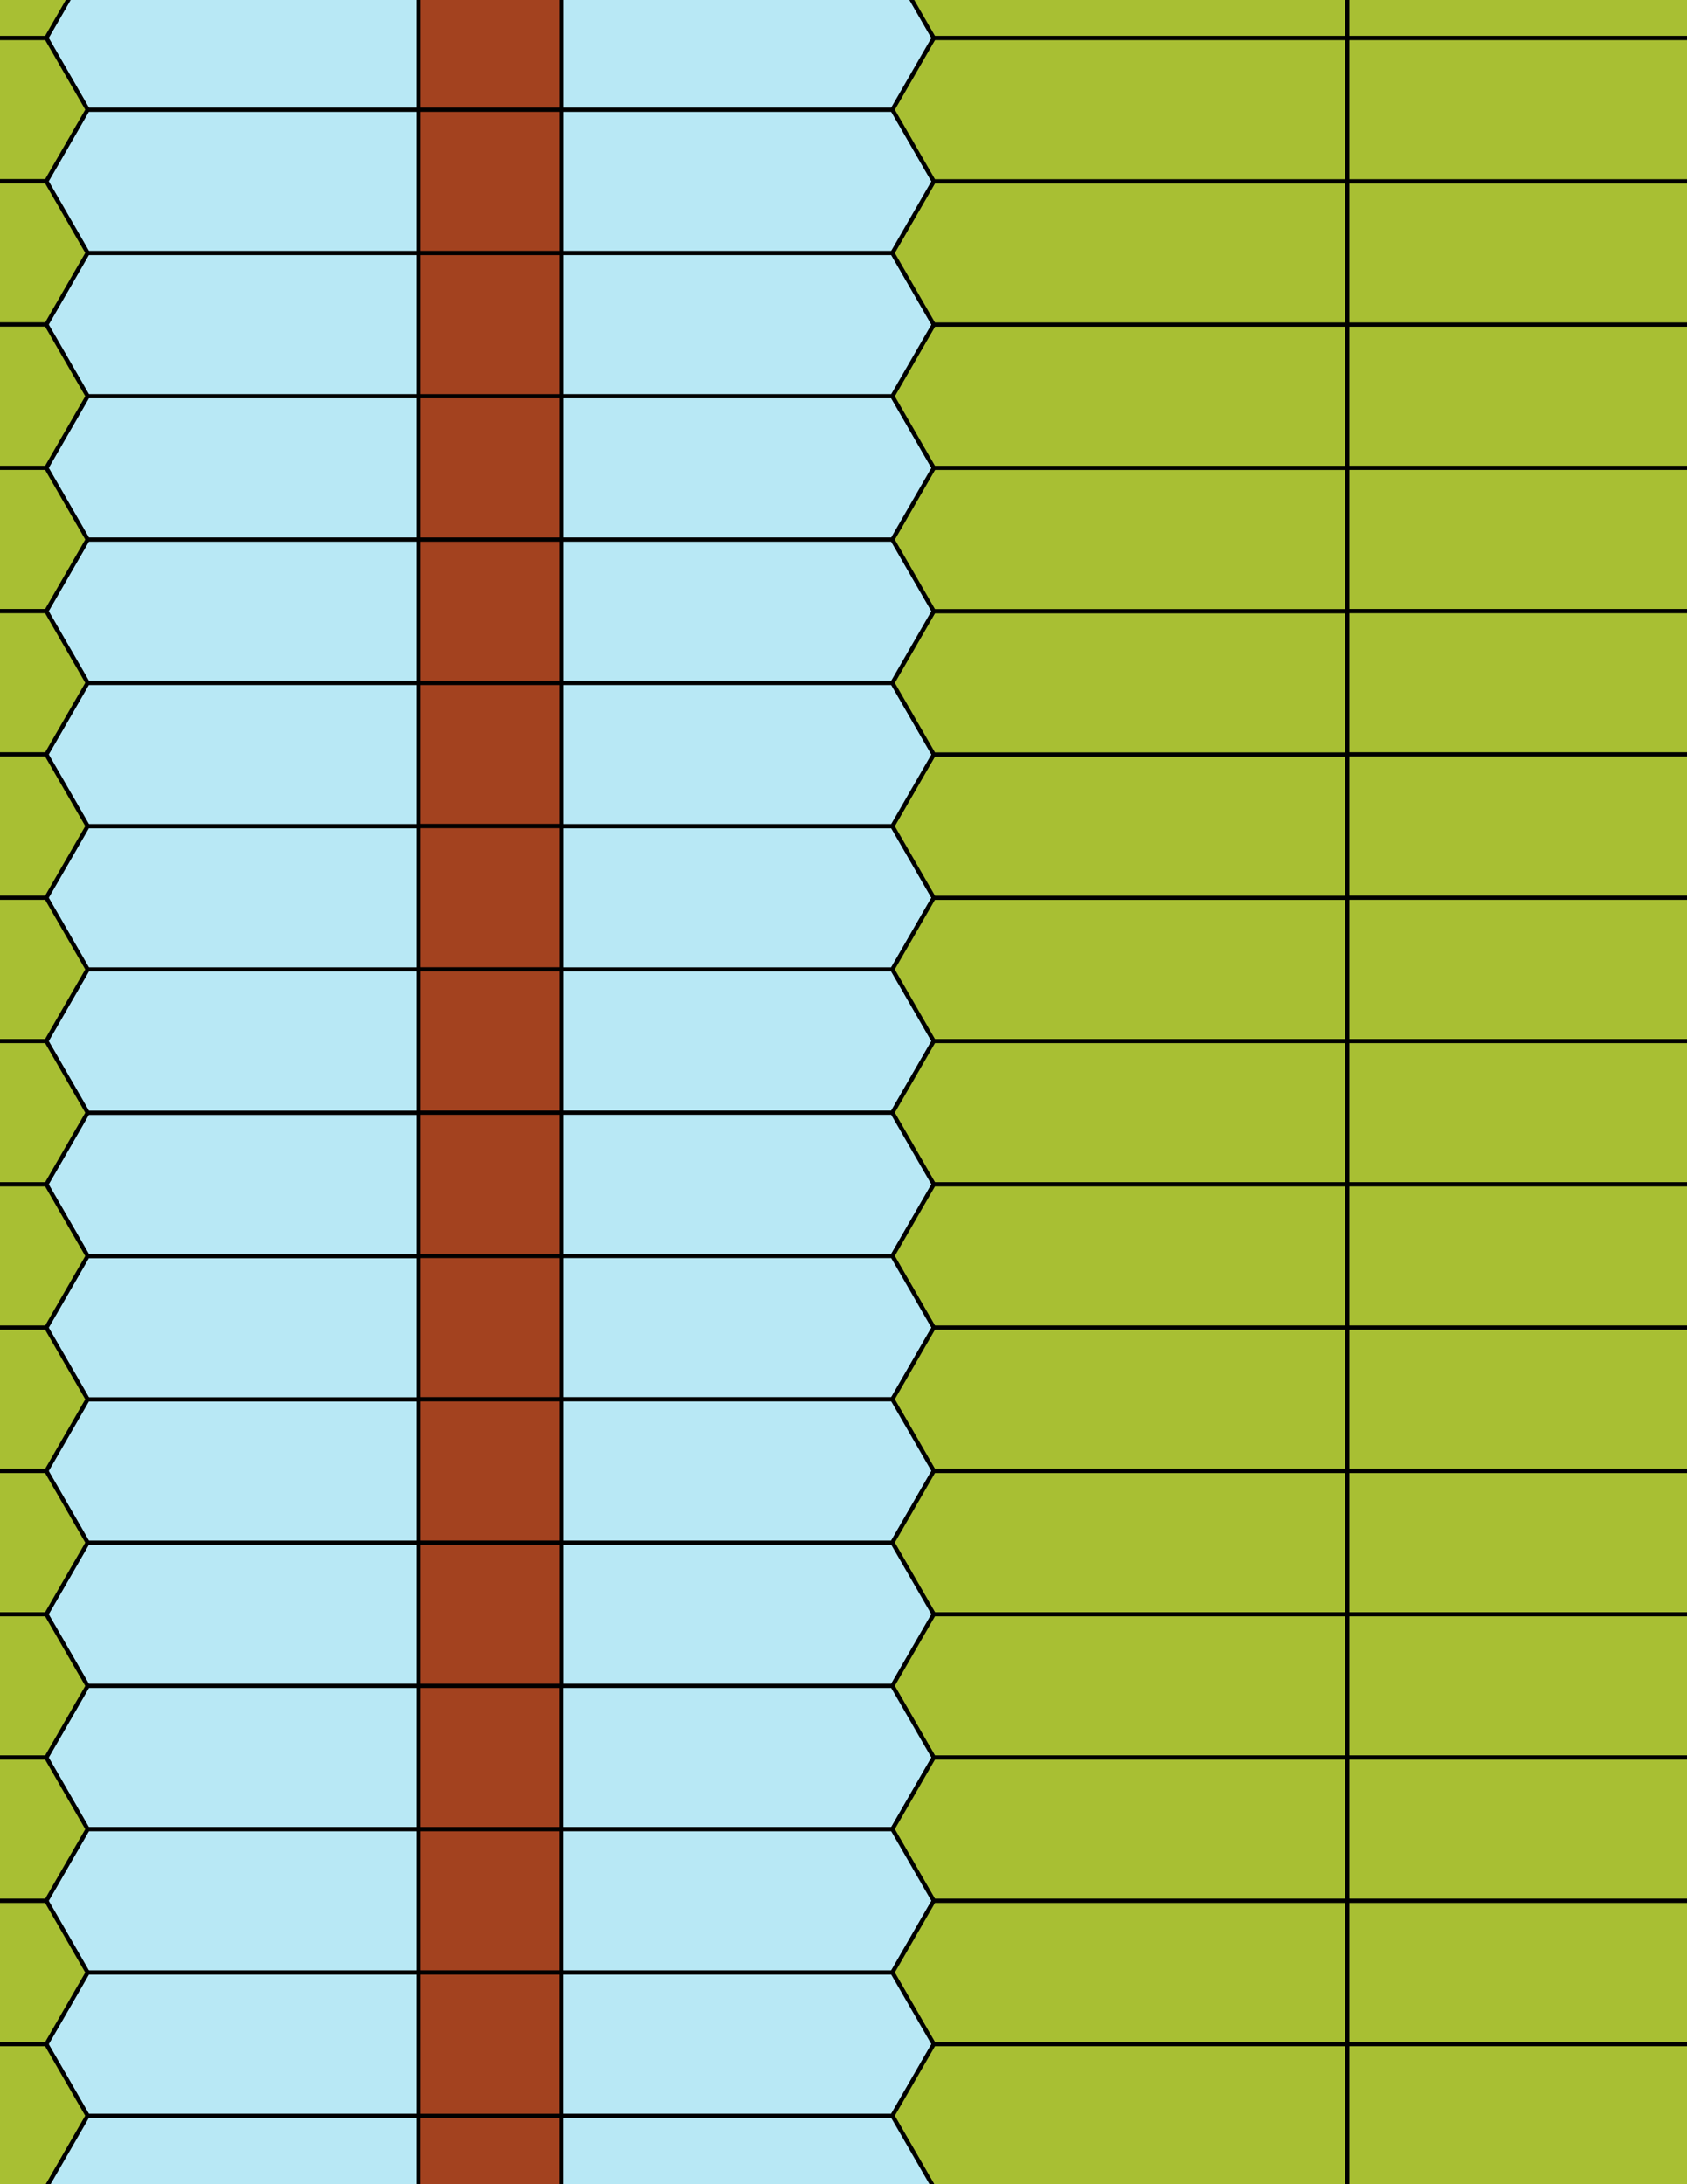 <svg xmlns="http://www.w3.org/2000/svg" xmlns:xlink="http://www.w3.org/1999/xlink" xmlns:inkscape="http://www.inkscape.org/namespaces/inkscape" version="1.1" width="612" height="792" viewBox="0 0 612 792">
<path transform="matrix(.1,0,0,-.1,0,792)" d="M2037.5 3885.2H3237.5L3387.5 4145 3237.5 4404.9H2037.5" fill="#b8e8f5"/>
<path transform="matrix(.1,0,0,-.1,0,792)" stroke-width="15" stroke-linecap="butt" stroke-miterlimit="10" stroke-linejoin="miter" fill="none" stroke="#000000" d="M2037.5 3885.2H3237.5L3387.5 4145 3237.5 4404.9H2037.5Z"/>
<path transform="matrix(.1,0,0,-.1,0,792)" d="M3237.5 4404.9 3387.5 4664.7 3237.5 4924.5H2037.5V4404.9" fill="#b8e8f5"/>
<path transform="matrix(.1,0,0,-.1,0,792)" stroke-width="15" stroke-linecap="butt" stroke-miterlimit="10" stroke-linejoin="miter" fill="none" stroke="#000000" d="M3237.5 4404.9 3387.5 4664.7 3237.5 4924.5H2037.5V4404.9Z"/>
<path transform="matrix(.1,0,0,-.1,0,792)" d="M3237.5 4404.9 3387.5 4145H4887.5V4664.7H3387.5" fill="#a8bf33"/>
<path transform="matrix(.1,0,0,-.1,0,792)" stroke-width="15" stroke-linecap="butt" stroke-miterlimit="10" stroke-linejoin="miter" fill="none" stroke="#000000" d="M3237.5 4404.9 3387.5 4145H4887.5V4664.7H3387.5Z"/>
<path transform="matrix(.1,0,0,-.1,0,792)" d="M3237.5 3885.2 3387.5 3625.4H4887.5V4145H3387.5" fill="#a8bf33"/>
<path transform="matrix(.1,0,0,-.1,0,792)" stroke-width="15" stroke-linecap="butt" stroke-miterlimit="10" stroke-linejoin="miter" fill="none" stroke="#000000" d="M3237.5 3885.2 3387.5 3625.4H4887.5V4145H3387.5Z"/>
<path transform="matrix(.1,0,0,-.1,0,792)" d="M3237.5 3885.2H2037.5V3365.6H3237.5L3387.5 3625.4" fill="#b8e8f5"/>
<path transform="matrix(.1,0,0,-.1,0,792)" stroke-width="15" stroke-linecap="butt" stroke-miterlimit="10" stroke-linejoin="miter" fill="none" stroke="#000000" d="M3237.5 3885.2H2037.5V3365.6H3237.5L3387.5 3625.4Z"/>
<path transform="matrix(.1,0,0,-.1,0,792)" d="M3387.5 4664.7H4887.5V5184.3H3387.5L3237.5 4924.5" fill="#a8bf33"/>
<path transform="matrix(.1,0,0,-.1,0,792)" stroke-width="15" stroke-linecap="butt" stroke-miterlimit="10" stroke-linejoin="miter" fill="none" stroke="#000000" d="M3387.5 4664.7H4887.5V5184.3H3387.5L3237.5 4924.5Z"/>
<path transform="matrix(.1,0,0,-.1,0,792)" d="M3387.5 3625.4 3237.5 3365.6 3387.5 3105.8H4887.5V3625.4" fill="#a8bf33"/>
<path transform="matrix(.1,0,0,-.1,0,792)" stroke-width="15" stroke-linecap="butt" stroke-miterlimit="10" stroke-linejoin="miter" fill="none" stroke="#000000" d="M3387.5 3625.4 3237.5 3365.6 3387.5 3105.8H4887.5V3625.4Z"/>
<path transform="matrix(.1,0,0,-.1,0,792)" d="M3237.5 4924.5 3387.5 5184.3 3237.5 5444.1H2037.5V4924.5" fill="#b8e8f5"/>
<path transform="matrix(.1,0,0,-.1,0,792)" stroke-width="15" stroke-linecap="butt" stroke-miterlimit="10" stroke-linejoin="miter" fill="none" stroke="#000000" d="M3237.5 4924.5 3387.5 5184.3 3237.5 5444.1H2037.5V4924.5Z"/>
<path transform="matrix(.1,0,0,-.1,0,792)" d="M3237.5 3365.6H2037.5V2846H3237.5L3387.5 3105.8" fill="#b8e8f5"/>
<path transform="matrix(.1,0,0,-.1,0,792)" stroke-width="15" stroke-linecap="butt" stroke-miterlimit="10" stroke-linejoin="miter" fill="none" stroke="#000000" d="M3237.5 3365.6H2037.5V2846H3237.5L3387.5 3105.8Z"/>
<path transform="matrix(.1,0,0,-.1,0,792)" d="M3387.5 5184.3H4887.5V5703.9H3387.5L3237.5 5444.1" fill="#a8bf33"/>
<path transform="matrix(.1,0,0,-.1,0,792)" stroke-width="15" stroke-linecap="butt" stroke-miterlimit="10" stroke-linejoin="miter" fill="none" stroke="#000000" d="M3387.5 5184.3H4887.5V5703.9H3387.5L3237.5 5444.1Z"/>
<path transform="matrix(.1,0,0,-.1,0,792)" d="M3387.5 3105.8 3237.5 2846 3387.5 2586.2H4887.5V3105.8" fill="#a8bf33"/>
<path transform="matrix(.1,0,0,-.1,0,792)" stroke-width="15" stroke-linecap="butt" stroke-miterlimit="10" stroke-linejoin="miter" fill="none" stroke="#000000" d="M3387.5 3105.8 3237.5 2846 3387.5 2586.2H4887.5V3105.8Z"/>
<path transform="matrix(.1,0,0,-.1,0,792)" d="M3237.5 5444.1 3387.5 5703.9 3237.5 5963.7H2037.5V5444.1" fill="#b8e8f5"/>
<path transform="matrix(.1,0,0,-.1,0,792)" stroke-width="15" stroke-linecap="butt" stroke-miterlimit="10" stroke-linejoin="miter" fill="none" stroke="#000000" d="M3237.5 5444.1 3387.5 5703.9 3237.5 5963.7H2037.5V5444.1Z"/>
<path transform="matrix(.1,0,0,-.1,0,792)" d="M1517.9 4924.5H2037.502V5444.102H1517.9Z" fill="#a3421f"/>
<path transform="matrix(.1,0,0,-.1,0,792)" stroke-width="15" stroke-linecap="butt" stroke-miterlimit="10" stroke-linejoin="miter" fill="none" stroke="#000000" d="M1517.9 4924.5H2037.502V5444.102H1517.9Z"/>
<path transform="matrix(.1,0,0,-.1,0,792)" d="M1517.9 5444.1H2037.502V5963.698H1517.9Z" fill="#a3421f"/>
<path transform="matrix(.1,0,0,-.1,0,792)" stroke-width="15" stroke-linecap="butt" stroke-miterlimit="10" stroke-linejoin="miter" fill="none" stroke="#000000" d="M1517.9 5444.1H2037.502V5963.698H1517.9Z"/>
<path transform="matrix(.1,0,0,-.1,0,792)" d="M1517.9 4404.9H2037.502V4924.502H1517.9Z" fill="#a3421f"/>
<path transform="matrix(.1,0,0,-.1,0,792)" stroke-width="15" stroke-linecap="butt" stroke-miterlimit="10" stroke-linejoin="miter" fill="none" stroke="#000000" d="M1517.9 4404.9H2037.502V4924.502H1517.9Z"/>
<path transform="matrix(.1,0,0,-.1,0,792)" d="M1517.9 3885.2H2037.502V4404.899H1517.9Z" fill="#a3421f"/>
<path transform="matrix(.1,0,0,-.1,0,792)" stroke-width="15" stroke-linecap="butt" stroke-miterlimit="10" stroke-linejoin="miter" fill="none" stroke="#000000" d="M1517.9 3885.2H2037.502V4404.899H1517.9Z"/>
<path transform="matrix(.1,0,0,-.1,0,792)" d="M1517.9 3365.6H2037.502V3885.198H1517.9Z" fill="#a3421f"/>
<path transform="matrix(.1,0,0,-.1,0,792)" stroke-width="15" stroke-linecap="butt" stroke-miterlimit="10" stroke-linejoin="miter" fill="none" stroke="#000000" d="M1517.9 3365.6H2037.502V3885.198H1517.9Z"/>
<path transform="matrix(.1,0,0,-.1,0,792)" d="M1517.9 2846H2037.502V3365.602H1517.9Z" fill="#a3421f"/>
<path transform="matrix(.1,0,0,-.1,0,792)" stroke-width="15" stroke-linecap="butt" stroke-miterlimit="10" stroke-linejoin="miter" fill="none" stroke="#000000" d="M1517.9 2846H2037.502V3365.602H1517.9Z"/>
<path transform="matrix(.1,0,0,-.1,0,792)" d="M2037.5 2846V2326.4H3237.5L3387.5 2586.2 3237.5 2846" fill="#b8e8f5"/>
<path transform="matrix(.1,0,0,-.1,0,792)" stroke-width="15" stroke-linecap="butt" stroke-miterlimit="10" stroke-linejoin="miter" fill="none" stroke="#000000" d="M2037.5 2846V2326.4H3237.5L3387.5 2586.2 3237.5 2846Z"/>
<path transform="matrix(.1,0,0,-.1,0,792)" d="M1517.9 2326.4H2037.502V2846.002H1517.9Z" fill="#a3421f"/>
<path transform="matrix(.1,0,0,-.1,0,792)" stroke-width="15" stroke-linecap="butt" stroke-miterlimit="10" stroke-linejoin="miter" fill="none" stroke="#000000" d="M1517.9 2326.4H2037.502V2846.002H1517.9Z"/>
<path transform="matrix(.1,0,0,-.1,0,792)" d="M3387.5 5703.9H4887.5V6223.5H3387.5L3237.5 5963.7" fill="#a8bf33"/>
<path transform="matrix(.1,0,0,-.1,0,792)" stroke-width="15" stroke-linecap="butt" stroke-miterlimit="10" stroke-linejoin="miter" fill="none" stroke="#000000" d="M3387.5 5703.9H4887.5V6223.5H3387.5L3237.5 5963.7Z"/>
<path transform="matrix(.1,0,0,-.1,0,792)" d="M3387.5 2586.2 3237.5 2326.4 3387.5 2066.6H4887.5V2586.2" fill="#a8bf33"/>
<path transform="matrix(.1,0,0,-.1,0,792)" stroke-width="15" stroke-linecap="butt" stroke-miterlimit="10" stroke-linejoin="miter" fill="none" stroke="#000000" d="M3387.5 2586.2 3237.5 2326.4 3387.5 2066.6H4887.5V2586.2Z"/>
<path transform="matrix(.1,0,0,-.1,0,792)" d="M3237.5 5963.7 3387.5 6223.5 3237.5 6483.3H2037.5V5963.7" fill="#b8e8f5"/>
<path transform="matrix(.1,0,0,-.1,0,792)" stroke-width="15" stroke-linecap="butt" stroke-miterlimit="10" stroke-linejoin="miter" fill="none" stroke="#000000" d="M3237.5 5963.7 3387.5 6223.5 3237.5 6483.3H2037.5V5963.7Z"/>
<path transform="matrix(.1,0,0,-.1,0,792)" d="M1517.9 5963.7H2037.502V6483.302H1517.9Z" fill="#a3421f"/>
<path transform="matrix(.1,0,0,-.1,0,792)" stroke-width="15" stroke-linecap="butt" stroke-miterlimit="10" stroke-linejoin="miter" fill="none" stroke="#000000" d="M1517.9 5963.7H2037.502V6483.302H1517.9Z"/>
<path transform="matrix(.1,0,0,-.1,0,792)" d="M2037.5 2326.4V1806.8H3237.5L3387.5 2066.6 3237.5 2326.4" fill="#b8e8f5"/>
<path transform="matrix(.1,0,0,-.1,0,792)" stroke-width="15" stroke-linecap="butt" stroke-miterlimit="10" stroke-linejoin="miter" fill="none" stroke="#000000" d="M2037.5 2326.4V1806.8H3237.5L3387.5 2066.6 3237.5 2326.4Z"/>
<path transform="matrix(.1,0,0,-.1,0,792)" d="M1517.9 1806.8H2037.502V2326.398H1517.9Z" fill="#a3421f"/>
<path transform="matrix(.1,0,0,-.1,0,792)" stroke-width="15" stroke-linecap="butt" stroke-miterlimit="10" stroke-linejoin="miter" fill="none" stroke="#000000" d="M1517.9 1806.8H2037.502V2326.398H1517.9Z"/>
<path transform="matrix(.1,0,0,-.1,0,792)" d="M1517.9 2846H317.898L167.898 2586.2 317.898 2326.4H1517.9" fill="#b8e8f5"/>
<path transform="matrix(.1,0,0,-.1,0,792)" stroke-width="15" stroke-linecap="butt" stroke-miterlimit="10" stroke-linejoin="miter" fill="none" stroke="#000000" d="M1517.9 2846H317.898L167.898 2586.2 317.898 2326.4H1517.9Z"/>
<path transform="matrix(.1,0,0,-.1,0,792)" d="M1517.9 3365.6H317.898L167.898 3105.8 317.898 2846H1517.9" fill="#b8e8f5"/>
<path transform="matrix(.1,0,0,-.1,0,792)" stroke-width="15" stroke-linecap="butt" stroke-miterlimit="10" stroke-linejoin="miter" fill="none" stroke="#000000" d="M1517.9 3365.6H317.898L167.898 3105.8 317.898 2846H1517.9Z"/>
<path transform="matrix(.1,0,0,-.1,0,792)" d="M1517.9 3885.2H317.898L167.898 3625.4 317.898 3365.6H1517.9" fill="#b8e8f5"/>
<path transform="matrix(.1,0,0,-.1,0,792)" stroke-width="15" stroke-linecap="butt" stroke-miterlimit="10" stroke-linejoin="miter" fill="none" stroke="#000000" d="M1517.9 3885.2H317.898L167.898 3625.4 317.898 3365.6H1517.9Z"/>
<path transform="matrix(.1,0,0,-.1,0,792)" d="M1517.9 4404.9H317.898L167.898 4145 317.898 3885.2H1517.9" fill="#b8e8f5"/>
<path transform="matrix(.1,0,0,-.1,0,792)" stroke-width="15" stroke-linecap="butt" stroke-miterlimit="10" stroke-linejoin="miter" fill="none" stroke="#000000" d="M1517.9 4404.9H317.898L167.898 4145 317.898 3885.2H1517.9Z"/>
<path transform="matrix(.1,0,0,-.1,0,792)" d="M1517.9 4924.5H317.898L167.898 4664.7 317.898 4404.9H1517.9" fill="#b8e8f5"/>
<path transform="matrix(.1,0,0,-.1,0,792)" stroke-width="15" stroke-linecap="butt" stroke-miterlimit="10" stroke-linejoin="miter" fill="none" stroke="#000000" d="M1517.9 4924.5H317.898L167.898 4664.7 317.898 4404.9H1517.9Z"/>
<path transform="matrix(.1,0,0,-.1,0,792)" d="M1517.9 5444.1H317.898L167.898 5184.3 317.898 4924.5H1517.9" fill="#b8e8f5"/>
<path transform="matrix(.1,0,0,-.1,0,792)" stroke-width="15" stroke-linecap="butt" stroke-miterlimit="10" stroke-linejoin="miter" fill="none" stroke="#000000" d="M1517.9 5444.1H317.898L167.898 5184.3 317.898 4924.5H1517.9Z"/>
<path transform="matrix(.1,0,0,-.1,0,792)" d="M1517.9 5963.7H317.898L167.898 5703.9 317.898 5444.1H1517.9" fill="#b8e8f5"/>
<path transform="matrix(.1,0,0,-.1,0,792)" stroke-width="15" stroke-linecap="butt" stroke-miterlimit="10" stroke-linejoin="miter" fill="none" stroke="#000000" d="M1517.9 5963.7H317.898L167.898 5703.9 317.898 5444.1H1517.9Z"/>
<path transform="matrix(.1,0,0,-.1,0,792)" d="M1517.9 5963.7V6483.3H317.898L167.898 6223.5 317.898 5963.7" fill="#b8e8f5"/>
<path transform="matrix(.1,0,0,-.1,0,792)" stroke-width="15" stroke-linecap="butt" stroke-miterlimit="10" stroke-linejoin="miter" fill="none" stroke="#000000" d="M1517.9 5963.7V6483.3H317.898L167.898 6223.5 317.898 5963.7Z"/>
<path transform="matrix(.1,0,0,-.1,0,792)" d="M1517.9 2326.4H317.898L167.898 2066.6 317.898 1806.8H1517.9" fill="#b8e8f5"/>
<path transform="matrix(.1,0,0,-.1,0,792)" stroke-width="15" stroke-linecap="butt" stroke-miterlimit="10" stroke-linejoin="miter" fill="none" stroke="#000000" d="M1517.9 2326.4H317.898L167.898 2066.6 317.898 1806.8H1517.9Z"/>
<path transform="matrix(.1,0,0,-.1,0,792)" d="M3387.5 6223.5H4887.5V6743.1H3387.5L3237.5 6483.3" fill="#a8bf33"/>
<path transform="matrix(.1,0,0,-.1,0,792)" stroke-width="15" stroke-linecap="butt" stroke-miterlimit="10" stroke-linejoin="miter" fill="none" stroke="#000000" d="M3387.5 6223.5H4887.5V6743.1H3387.5L3237.5 6483.3Z"/>
<path transform="matrix(.1,0,0,-.1,0,792)" d="M3387.5 2066.6 3237.5 1806.8 3387.5 1547H4887.5V2066.6" fill="#a8bf33"/>
<path transform="matrix(.1,0,0,-.1,0,792)" stroke-width="15" stroke-linecap="butt" stroke-miterlimit="10" stroke-linejoin="miter" fill="none" stroke="#000000" d="M3387.5 2066.6 3237.5 1806.8 3387.5 1547H4887.5V2066.6Z"/>
<path transform="matrix(.1,0,0,-.1,0,792)" d="M3237.5 6483.3 3387.5 6743.1 3237.5 7002.9H2037.5V6483.3" fill="#b8e8f5"/>
<path transform="matrix(.1,0,0,-.1,0,792)" stroke-width="15" stroke-linecap="butt" stroke-miterlimit="10" stroke-linejoin="miter" fill="none" stroke="#000000" d="M3237.5 6483.3 3387.5 6743.1 3237.5 7002.9H2037.5V6483.3Z"/>
<path transform="matrix(.1,0,0,-.1,0,792)" d="M1517.9 6483.3H2037.502V7002.898H1517.9Z" fill="#a3421f"/>
<path transform="matrix(.1,0,0,-.1,0,792)" stroke-width="15" stroke-linecap="butt" stroke-miterlimit="10" stroke-linejoin="miter" fill="none" stroke="#000000" d="M1517.9 6483.3H2037.502V7002.898H1517.9Z"/>
<path transform="matrix(.1,0,0,-.1,0,792)" d="M1517.9 6483.3V7002.9H317.898L167.898 6743.1 317.898 6483.3" fill="#b8e8f5"/>
<path transform="matrix(.1,0,0,-.1,0,792)" stroke-width="15" stroke-linecap="butt" stroke-miterlimit="10" stroke-linejoin="miter" fill="none" stroke="#000000" d="M1517.9 6483.3V7002.9H317.898L167.898 6743.1 317.898 6483.3Z"/>
<path transform="matrix(.1,0,0,-.1,0,792)" d="M1517.9 1287.2H2037.502V1806.802H1517.9Z" fill="#a3421f"/>
<path transform="matrix(.1,0,0,-.1,0,792)" stroke-width="15" stroke-linecap="butt" stroke-miterlimit="10" stroke-linejoin="miter" fill="none" stroke="#000000" d="M1517.9 1287.2H2037.502V1806.802H1517.9Z"/>
<path transform="matrix(.1,0,0,-.1,0,792)" d="M1517.9 1806.8H317.898L167.898 1547 317.898 1287.2H1517.9" fill="#b8e8f5"/>
<path transform="matrix(.1,0,0,-.1,0,792)" stroke-width="15" stroke-linecap="butt" stroke-miterlimit="10" stroke-linejoin="miter" fill="none" stroke="#000000" d="M1517.9 1806.8H317.898L167.898 1547 317.898 1287.2H1517.9Z"/>
<path transform="matrix(.1,0,0,-.1,0,792)" d="M2037.5 1806.8V1287.2H3237.5L3387.5 1547 3237.5 1806.8" fill="#b8e8f5"/>
<path transform="matrix(.1,0,0,-.1,0,792)" stroke-width="15" stroke-linecap="butt" stroke-miterlimit="10" stroke-linejoin="miter" fill="none" stroke="#000000" d="M2037.5 1806.8V1287.2H3237.5L3387.5 1547 3237.5 1806.8Z"/>
<path transform="matrix(.1,0,0,-.1,0,792)" d="M3387.5 6743.1H4887.5V7262.7H3387.5L3237.5 7002.9" fill="#a8bf33"/>
<path transform="matrix(.1,0,0,-.1,0,792)" stroke-width="15" stroke-linecap="butt" stroke-miterlimit="10" stroke-linejoin="miter" fill="none" stroke="#000000" d="M3387.5 6743.1H4887.5V7262.7H3387.5L3237.5 7002.9Z"/>
<path transform="matrix(.1,0,0,-.1,0,792)" d="M4887.5 6223.5H6387.5L6537.5 6483.3 6387.5 6743.1H4887.5" fill="#a8bf33"/>
<path transform="matrix(.1,0,0,-.1,0,792)" stroke-width="15" stroke-linecap="butt" stroke-miterlimit="10" stroke-linejoin="miter" fill="none" stroke="#000000" d="M4887.5 6223.5H6387.5L6537.5 6483.3 6387.5 6743.1H4887.5Z"/>
<path transform="matrix(.1,0,0,-.1,0,792)" d="M4887.5 5703.9H6387.5L6537.5 5963.7 6387.5 6223.5H4887.5" fill="#a8bf33"/>
<path transform="matrix(.1,0,0,-.1,0,792)" stroke-width="15" stroke-linecap="butt" stroke-miterlimit="10" stroke-linejoin="miter" fill="none" stroke="#000000" d="M4887.5 5703.9H6387.5L6537.5 5963.7 6387.5 6223.5H4887.5Z"/>
<path transform="matrix(.1,0,0,-.1,0,792)" d="M4887.5 5184.3H6387.5L6537.5 5444.1 6387.5 5703.9H4887.5" fill="#a8bf33"/>
<path transform="matrix(.1,0,0,-.1,0,792)" stroke-width="15" stroke-linecap="butt" stroke-miterlimit="10" stroke-linejoin="miter" fill="none" stroke="#000000" d="M4887.5 5184.3H6387.5L6537.5 5444.1 6387.5 5703.9H4887.5Z"/>
<path transform="matrix(.1,0,0,-.1,0,792)" d="M4887.5 4664.7H6387.5L6537.5 4924.5 6387.5 5184.3H4887.5" fill="#a8bf33"/>
<path transform="matrix(.1,0,0,-.1,0,792)" stroke-width="15" stroke-linecap="butt" stroke-miterlimit="10" stroke-linejoin="miter" fill="none" stroke="#000000" d="M4887.5 4664.7H6387.5L6537.5 4924.5 6387.5 5184.3H4887.5Z"/>
<path transform="matrix(.1,0,0,-.1,0,792)" d="M4887.5 4145H6387.5L6537.5 4404.9 6387.5 4664.7H4887.5" fill="#a8bf33"/>
<path transform="matrix(.1,0,0,-.1,0,792)" stroke-width="15" stroke-linecap="butt" stroke-miterlimit="10" stroke-linejoin="miter" fill="none" stroke="#000000" d="M4887.5 4145H6387.5L6537.5 4404.9 6387.5 4664.7H4887.5Z"/>
<path transform="matrix(.1,0,0,-.1,0,792)" d="M4887.5 3625.4H6387.5L6537.5 3885.2 6387.5 4145H4887.5" fill="#a8bf33"/>
<path transform="matrix(.1,0,0,-.1,0,792)" stroke-width="15" stroke-linecap="butt" stroke-miterlimit="10" stroke-linejoin="miter" fill="none" stroke="#000000" d="M4887.5 3625.4H6387.5L6537.5 3885.2 6387.5 4145H4887.5Z"/>
<path transform="matrix(.1,0,0,-.1,0,792)" d="M4887.5 3105.8H6387.5L6537.5 3365.6 6387.5 3625.4H4887.5" fill="#a8bf33"/>
<path transform="matrix(.1,0,0,-.1,0,792)" stroke-width="15" stroke-linecap="butt" stroke-miterlimit="10" stroke-linejoin="miter" fill="none" stroke="#000000" d="M4887.5 3105.8H6387.5L6537.5 3365.6 6387.5 3625.4H4887.5Z"/>
<path transform="matrix(.1,0,0,-.1,0,792)" d="M4887.5 2586.2H6387.5L6537.5 2846 6387.5 3105.8H4887.5" fill="#a8bf33"/>
<path transform="matrix(.1,0,0,-.1,0,792)" stroke-width="15" stroke-linecap="butt" stroke-miterlimit="10" stroke-linejoin="miter" fill="none" stroke="#000000" d="M4887.5 2586.2H6387.5L6537.5 2846 6387.5 3105.8H4887.5Z"/>
<path transform="matrix(.1,0,0,-.1,0,792)" d="M4887.5 2066.6H6387.5L6537.5 2326.4 6387.5 2586.2H4887.5" fill="#a8bf33"/>
<path transform="matrix(.1,0,0,-.1,0,792)" stroke-width="15" stroke-linecap="butt" stroke-miterlimit="10" stroke-linejoin="miter" fill="none" stroke="#000000" d="M4887.5 2066.6H6387.5L6537.5 2326.4 6387.5 2586.2H4887.5Z"/>
<path transform="matrix(.1,0,0,-.1,0,792)" d="M4887.5 2066.6V1547H6387.5L6537.5 1806.8 6387.5 2066.6" fill="#a8bf33"/>
<path transform="matrix(.1,0,0,-.1,0,792)" stroke-width="15" stroke-linecap="butt" stroke-miterlimit="10" stroke-linejoin="miter" fill="none" stroke="#000000" d="M4887.5 2066.6V1547H6387.5L6537.5 1806.8 6387.5 2066.6Z"/>
<path transform="matrix(.1,0,0,-.1,0,792)" d="M4887.5 6743.1H6387.5L6537.5 7002.9 6387.5 7262.7H4887.5" fill="#a8bf33"/>
<path transform="matrix(.1,0,0,-.1,0,792)" stroke-width="15" stroke-linecap="butt" stroke-miterlimit="10" stroke-linejoin="miter" fill="none" stroke="#000000" d="M4887.5 6743.1H6387.5L6537.5 7002.9 6387.5 7262.7H4887.5Z"/>
<path transform="matrix(.1,0,0,-.1,0,792)" d="M3387.5 1547 3237.5 1287.2 3387.5 1027.4H4887.5V1547" fill="#a8bf33"/>
<path transform="matrix(.1,0,0,-.1,0,792)" stroke-width="15" stroke-linecap="butt" stroke-miterlimit="10" stroke-linejoin="miter" fill="none" stroke="#000000" d="M3387.5 1547 3237.5 1287.2 3387.5 1027.4H4887.5V1547Z"/>
<path transform="matrix(.1,0,0,-.1,0,792)" d="M4887.5 1547V1027.4H6387.5L6537.5 1287.2 6387.5 1547" fill="#a8bf33"/>
<path transform="matrix(.1,0,0,-.1,0,792)" stroke-width="15" stroke-linecap="butt" stroke-miterlimit="10" stroke-linejoin="miter" fill="none" stroke="#000000" d="M4887.5 1547V1027.4H6387.5L6537.5 1287.2 6387.5 1547Z"/>
<path transform="matrix(.1,0,0,-.1,0,792)" d="M3237.5 7002.9 3387.5 7262.7 3237.5 7522.5H2037.5V7002.9" fill="#b8e8f5"/>
<path transform="matrix(.1,0,0,-.1,0,792)" stroke-width="15" stroke-linecap="butt" stroke-miterlimit="10" stroke-linejoin="miter" fill="none" stroke="#000000" d="M3237.5 7002.9 3387.5 7262.7 3237.5 7522.5H2037.5V7002.9Z"/>
<path transform="matrix(.1,0,0,-.1,0,792)" d="M1517.9 7002.9H2037.502V7522.502H1517.9Z" fill="#a3421f"/>
<path transform="matrix(.1,0,0,-.1,0,792)" stroke-width="15" stroke-linecap="butt" stroke-miterlimit="10" stroke-linejoin="miter" fill="none" stroke="#000000" d="M1517.9 7002.9H2037.502V7522.502H1517.9Z"/>
<path transform="matrix(.1,0,0,-.1,0,792)" d="M1517.9 7002.9V7522.5H317.898L167.898 7262.7 317.898 7002.9" fill="#b8e8f5"/>
<path transform="matrix(.1,0,0,-.1,0,792)" stroke-width="15" stroke-linecap="butt" stroke-miterlimit="10" stroke-linejoin="miter" fill="none" stroke="#000000" d="M1517.9 7002.9V7522.5H317.898L167.898 7262.7 317.898 7002.9Z"/>
<path transform="matrix(.1,0,0,-.1,0,792)" d="M1517.9 767.5H2037.502V1287.199H1517.9Z" fill="#a3421f"/>
<path transform="matrix(.1,0,0,-.1,0,792)" stroke-width="15" stroke-linecap="butt" stroke-miterlimit="10" stroke-linejoin="miter" fill="none" stroke="#000000" d="M1517.9 767.5H2037.502V1287.199H1517.9Z"/>
<path transform="matrix(.1,0,0,-.1,0,792)" d="M1517.9 1287.2H317.898L167.898 1027.4 317.898 767.5H1517.9" fill="#b8e8f5"/>
<path transform="matrix(.1,0,0,-.1,0,792)" stroke-width="15" stroke-linecap="butt" stroke-miterlimit="10" stroke-linejoin="miter" fill="none" stroke="#000000" d="M1517.9 1287.2H317.898L167.898 1027.4 317.898 767.5H1517.9Z"/>
<path transform="matrix(.1,0,0,-.1,0,792)" d="M2037.5 1287.2V767.5H3237.5L3387.5 1027.4 3237.5 1287.2" fill="#b8e8f5"/>
<path transform="matrix(.1,0,0,-.1,0,792)" stroke-width="15" stroke-linecap="butt" stroke-miterlimit="10" stroke-linejoin="miter" fill="none" stroke="#000000" d="M2037.5 1287.2V767.5H3237.5L3387.5 1027.4 3237.5 1287.2Z"/>
<path transform="matrix(.1,0,0,-.1,0,792)" d="M4887.5 7262.7V7782.4H3387.5L3237.5 7522.5 3387.5 7262.7" fill="#a8bf33"/>
<path transform="matrix(.1,0,0,-.1,0,792)" stroke-width="15" stroke-linecap="butt" stroke-miterlimit="10" stroke-linejoin="miter" fill="none" stroke="#000000" d="M4887.5 7262.7V7782.4H3387.5L3237.5 7522.5 3387.5 7262.7Z"/>
<path transform="matrix(.1,0,0,-.1,0,792)" d="M4887.5 7262.7H6387.5L6537.5 7522.5 6387.5 7782.4H4887.5" fill="#a8bf33"/>
<path transform="matrix(.1,0,0,-.1,0,792)" stroke-width="15" stroke-linecap="butt" stroke-miterlimit="10" stroke-linejoin="miter" fill="none" stroke="#000000" d="M4887.5 7262.7H6387.5L6537.5 7522.5 6387.5 7782.4H4887.5Z"/>
<path transform="matrix(.1,0,0,-.1,0,792)" d="M3387.5 1027.4 3237.5 767.5 3387.5 507.699H4887.5V1027.4" fill="#a8bf33"/>
<path transform="matrix(.1,0,0,-.1,0,792)" stroke-width="15" stroke-linecap="butt" stroke-miterlimit="10" stroke-linejoin="miter" fill="none" stroke="#000000" d="M3387.5 1027.4 3237.5 767.5 3387.5 507.699H4887.5V1027.4Z"/>
<path transform="matrix(.1,0,0,-.1,0,792)" d="M4887.5 1027.4V507.699H6387.5L6537.5 767.5 6387.5 1027.4" fill="#a8bf33"/>
<path transform="matrix(.1,0,0,-.1,0,792)" stroke-width="15" stroke-linecap="butt" stroke-miterlimit="10" stroke-linejoin="miter" fill="none" stroke="#000000" d="M4887.5 1027.4V507.699H6387.5L6537.5 767.5 6387.5 1027.4Z"/>
<path transform="matrix(.1,0,0,-.1,0,792)" d="M3237.5 7522.5 3387.5 7782.4 3237.5 8042.2H2037.5V7522.5" fill="#b8e8f5"/>
<path transform="matrix(.1,0,0,-.1,0,792)" stroke-width="15" stroke-linecap="butt" stroke-miterlimit="10" stroke-linejoin="miter" fill="none" stroke="#000000" d="M3237.5 7522.5 3387.5 7782.4 3237.5 8042.2H2037.5V7522.5Z"/>
<path transform="matrix(.1,0,0,-.1,0,792)" d="M1517.9 7522.5H2037.502V8042.199H1517.9Z" fill="#a3421f"/>
<path transform="matrix(.1,0,0,-.1,0,792)" stroke-width="15" stroke-linecap="butt" stroke-miterlimit="10" stroke-linejoin="miter" fill="none" stroke="#000000" d="M1517.9 7522.5H2037.502V8042.199H1517.9Z"/>
<path transform="matrix(.1,0,0,-.1,0,792)" d="M1517.9 7522.5V8042.2H317.898L167.898 7782.4 317.898 7522.5" fill="#b8e8f5"/>
<path transform="matrix(.1,0,0,-.1,0,792)" stroke-width="15" stroke-linecap="butt" stroke-miterlimit="10" stroke-linejoin="miter" fill="none" stroke="#000000" d="M1517.9 7522.5V8042.2H317.898L167.898 7782.4 317.898 7522.5Z"/>
<path transform="matrix(.1,0,0,-.1,0,792)" d="M1517.9 247.898H2037.502V767.5H1517.9Z" fill="#a3421f"/>
<path transform="matrix(.1,0,0,-.1,0,792)" stroke-width="15" stroke-linecap="butt" stroke-miterlimit="10" stroke-linejoin="miter" fill="none" stroke="#000000" d="M1517.9 247.898H2037.502V767.5H1517.9Z"/>
<path transform="matrix(.1,0,0,-.1,0,792)" d="M1517.9 767.5H317.898L167.898 507.699 317.898 247.898H1517.9" fill="#b8e8f5"/>
<path transform="matrix(.1,0,0,-.1,0,792)" stroke-width="15" stroke-linecap="butt" stroke-miterlimit="10" stroke-linejoin="miter" fill="none" stroke="#000000" d="M1517.9 767.5H317.898L167.898 507.699 317.898 247.898H1517.9Z"/>
<path transform="matrix(.1,0,0,-.1,0,792)" d="M2037.5 767.5V247.898H3237.5L3387.5 507.699 3237.5 767.5" fill="#b8e8f5"/>
<path transform="matrix(.1,0,0,-.1,0,792)" stroke-width="15" stroke-linecap="butt" stroke-miterlimit="10" stroke-linejoin="miter" fill="none" stroke="#000000" d="M2037.5 767.5V247.898H3237.5L3387.5 507.699 3237.5 767.5Z"/>
<path transform="matrix(.1,0,0,-.1,0,792)" d="M4887.5 7782.4V8302H3387.5L3237.5 8042.2 3387.5 7782.4" fill="#a8bf33"/>
<path transform="matrix(.1,0,0,-.1,0,792)" stroke-width="15" stroke-linecap="butt" stroke-miterlimit="10" stroke-linejoin="miter" fill="none" stroke="#000000" d="M4887.5 7782.4V8302H3387.5L3237.5 8042.2 3387.5 7782.4Z"/>
<path transform="matrix(.1,0,0,-.1,0,792)" d="M4887.5 7782.4H6387.5L6537.5 8042.2 6387.5 8302H4887.5" fill="#a8bf33"/>
<path transform="matrix(.1,0,0,-.1,0,792)" stroke-width="15" stroke-linecap="butt" stroke-miterlimit="10" stroke-linejoin="miter" fill="none" stroke="#000000" d="M4887.5 7782.4H6387.5L6537.5 8042.2 6387.5 8302H4887.5Z"/>
<path transform="matrix(.1,0,0,-.1,0,792)" d="M317.898 7522.5 167.898 7782.4H-1332.1V7262.7H167.898" fill="#a8bf33"/>
<path transform="matrix(.1,0,0,-.1,0,792)" stroke-width="15" stroke-linecap="butt" stroke-miterlimit="10" stroke-linejoin="miter" fill="none" stroke="#000000" d="M317.898 7522.5 167.898 7782.4H-1332.1V7262.7H167.898Z"/>
<path transform="matrix(.1,0,0,-.1,0,792)" d="M317.898 7002.9 167.898 7262.7H-1332.1V6743.1H167.898" fill="#a8bf33"/>
<path transform="matrix(.1,0,0,-.1,0,792)" stroke-width="15" stroke-linecap="butt" stroke-miterlimit="10" stroke-linejoin="miter" fill="none" stroke="#000000" d="M317.898 7002.9 167.898 7262.7H-1332.1V6743.1H167.898Z"/>
<path transform="matrix(.1,0,0,-.1,0,792)" d="M317.898 6483.3 167.898 6743.1H-1332.1V6223.5H167.898" fill="#a8bf33"/>
<path transform="matrix(.1,0,0,-.1,0,792)" stroke-width="15" stroke-linecap="butt" stroke-miterlimit="10" stroke-linejoin="miter" fill="none" stroke="#000000" d="M317.898 6483.3 167.898 6743.1H-1332.1V6223.5H167.898Z"/>
<path transform="matrix(.1,0,0,-.1,0,792)" d="M317.898 5963.7 167.898 6223.5H-1332.1V5703.9H167.898" fill="#a8bf33"/>
<path transform="matrix(.1,0,0,-.1,0,792)" stroke-width="15" stroke-linecap="butt" stroke-miterlimit="10" stroke-linejoin="miter" fill="none" stroke="#000000" d="M317.898 5963.7 167.898 6223.5H-1332.1V5703.9H167.898Z"/>
<path transform="matrix(.1,0,0,-.1,0,792)" d="M317.898 5444.1 167.898 5703.9H-1332.1V5184.3H167.898" fill="#a8bf33"/>
<path transform="matrix(.1,0,0,-.1,0,792)" stroke-width="15" stroke-linecap="butt" stroke-miterlimit="10" stroke-linejoin="miter" fill="none" stroke="#000000" d="M317.898 5444.1 167.898 5703.9H-1332.1V5184.3H167.898Z"/>
<path transform="matrix(.1,0,0,-.1,0,792)" d="M317.898 4924.5 167.898 5184.3H-1332.1V4664.7H167.898" fill="#a8bf33"/>
<path transform="matrix(.1,0,0,-.1,0,792)" stroke-width="15" stroke-linecap="butt" stroke-miterlimit="10" stroke-linejoin="miter" fill="none" stroke="#000000" d="M317.898 4924.5 167.898 5184.3H-1332.1V4664.7H167.898Z"/>
<path transform="matrix(.1,0,0,-.1,0,792)" d="M317.898 4404.9 167.898 4664.7H-1332.1V4145H167.898" fill="#a8bf33"/>
<path transform="matrix(.1,0,0,-.1,0,792)" stroke-width="15" stroke-linecap="butt" stroke-miterlimit="10" stroke-linejoin="miter" fill="none" stroke="#000000" d="M317.898 4404.9 167.898 4664.7H-1332.1V4145H167.898Z"/>
<path transform="matrix(.1,0,0,-.1,0,792)" d="M317.898 3885.2 167.898 4145H-1332.1V3625.4H167.898" fill="#a8bf33"/>
<path transform="matrix(.1,0,0,-.1,0,792)" stroke-width="15" stroke-linecap="butt" stroke-miterlimit="10" stroke-linejoin="miter" fill="none" stroke="#000000" d="M317.898 3885.2 167.898 4145H-1332.1V3625.4H167.898Z"/>
<path transform="matrix(.1,0,0,-.1,0,792)" d="M317.898 3365.6 167.898 3625.4H-1332.1V3105.8H167.898" fill="#a8bf33"/>
<path transform="matrix(.1,0,0,-.1,0,792)" stroke-width="15" stroke-linecap="butt" stroke-miterlimit="10" stroke-linejoin="miter" fill="none" stroke="#000000" d="M317.898 3365.6 167.898 3625.4H-1332.1V3105.8H167.898Z"/>
<path transform="matrix(.1,0,0,-.1,0,792)" d="M317.898 2846 167.898 3105.8H-1332.1V2586.2H167.898" fill="#a8bf33"/>
<path transform="matrix(.1,0,0,-.1,0,792)" stroke-width="15" stroke-linecap="butt" stroke-miterlimit="10" stroke-linejoin="miter" fill="none" stroke="#000000" d="M317.898 2846 167.898 3105.8H-1332.1V2586.2H167.898Z"/>
<path transform="matrix(.1,0,0,-.1,0,792)" d="M317.898 2326.4 167.898 2586.2H-1332.1V2066.6H167.898" fill="#a8bf33"/>
<path transform="matrix(.1,0,0,-.1,0,792)" stroke-width="15" stroke-linecap="butt" stroke-miterlimit="10" stroke-linejoin="miter" fill="none" stroke="#000000" d="M317.898 2326.4 167.898 2586.2H-1332.1V2066.6H167.898Z"/>
<path transform="matrix(.1,0,0,-.1,0,792)" d="M317.898 1806.8 167.898 2066.6H-1332.1V1547H167.898" fill="#a8bf33"/>
<path transform="matrix(.1,0,0,-.1,0,792)" stroke-width="15" stroke-linecap="butt" stroke-miterlimit="10" stroke-linejoin="miter" fill="none" stroke="#000000" d="M317.898 1806.8 167.898 2066.6H-1332.1V1547H167.898Z"/>
<path transform="matrix(.1,0,0,-.1,0,792)" d="M317.898 1287.2 167.898 1547H-1332.1V1027.4H167.898" fill="#a8bf33"/>
<path transform="matrix(.1,0,0,-.1,0,792)" stroke-width="15" stroke-linecap="butt" stroke-miterlimit="10" stroke-linejoin="miter" fill="none" stroke="#000000" d="M317.898 1287.2 167.898 1547H-1332.1V1027.4H167.898Z"/>
<path transform="matrix(.1,0,0,-.1,0,792)" d="M317.898 767.5 167.898 1027.4H-1332.1V507.699H167.898" fill="#a8bf33"/>
<path transform="matrix(.1,0,0,-.1,0,792)" stroke-width="15" stroke-linecap="butt" stroke-miterlimit="10" stroke-linejoin="miter" fill="none" stroke="#000000" d="M317.898 767.5 167.898 1027.4H-1332.1V507.699H167.898Z"/>
<path transform="matrix(.1,0,0,-.1,0,792)" d="M3387.5 507.699 3237.5 247.898 3387.5-11.898H4887.5V507.699" fill="#a8bf33"/>
<path transform="matrix(.1,0,0,-.1,0,792)" stroke-width="15" stroke-linecap="butt" stroke-miterlimit="10" stroke-linejoin="miter" fill="none" stroke="#000000" d="M3387.5 507.699 3237.5 247.898 3387.5-11.898H4887.5V507.699Z"/>
<path transform="matrix(.1,0,0,-.1,0,792)" d="M4887.5 507.699V-11.898H6387.5L6537.5 247.898 6387.5 507.699" fill="#a8bf33"/>
<path transform="matrix(.1,0,0,-.1,0,792)" stroke-width="15" stroke-linecap="butt" stroke-miterlimit="10" stroke-linejoin="miter" fill="none" stroke="#000000" d="M4887.5 507.699V-11.898H6387.5L6537.5 247.898 6387.5 507.699Z"/>
<path transform="matrix(.1,0,0,-.1,0,792)" d="M317.898 8042.2 167.898 8302H-1332.1V7782.4H167.898" fill="#a8bf33"/>
<path transform="matrix(.1,0,0,-.1,0,792)" stroke-width="15" stroke-linecap="butt" stroke-miterlimit="10" stroke-linejoin="miter" fill="none" stroke="#000000" d="M317.898 8042.2 167.898 8302H-1332.1V7782.4H167.898Z"/>
<path transform="matrix(.1,0,0,-.1,0,792)" d="M167.898 507.699H-1332.1V-11.898H167.898L317.898 247.898" fill="#a8bf33"/>
<path transform="matrix(.1,0,0,-.1,0,792)" stroke-width="15" stroke-linecap="butt" stroke-miterlimit="10" stroke-linejoin="miter" fill="none" stroke="#000000" d="M167.898 507.699H-1332.1V-11.898H167.898L317.898 247.898Z"/>
<path transform="matrix(.1,0,0,-.1,0,792)" d="M317.898 247.898 167.898-11.898 317.898-271.699H1517.9V247.898" fill="#b8e8f5"/>
<path transform="matrix(.1,0,0,-.1,0,792)" stroke-width="15" stroke-linecap="butt" stroke-miterlimit="10" stroke-linejoin="miter" fill="none" stroke="#000000" d="M317.898 247.898 167.898-11.898 317.898-271.699H1517.9V247.898Z"/>
<path transform="matrix(.1,0,0,-.1,0,792)" d="M1517.9 0H2037.502V247.898H1517.9Z" fill="#a3421f"/>
<path transform="matrix(.1,0,0,-.1,0,792)" stroke-width="15" stroke-linecap="butt" stroke-miterlimit="10" stroke-linejoin="miter" fill="none" stroke="#000000" d="M1517.9-8.496H2037.502V247.899H1517.9Z"/>
<path transform="matrix(.1,0,0,-.1,0,792)" d="M2037.5 247.898V-271.699H3237.5L3387.5-11.898 3237.5 247.898" fill="#b8e8f5"/>
<path transform="matrix(.1,0,0,-.1,0,792)" stroke-width="15" stroke-linecap="butt" stroke-miterlimit="10" stroke-linejoin="miter" fill="none" stroke="#000000" d="M2037.5 247.898V-271.699H3237.5L3387.5-11.898 3237.5 247.898Z"/>
</svg>
